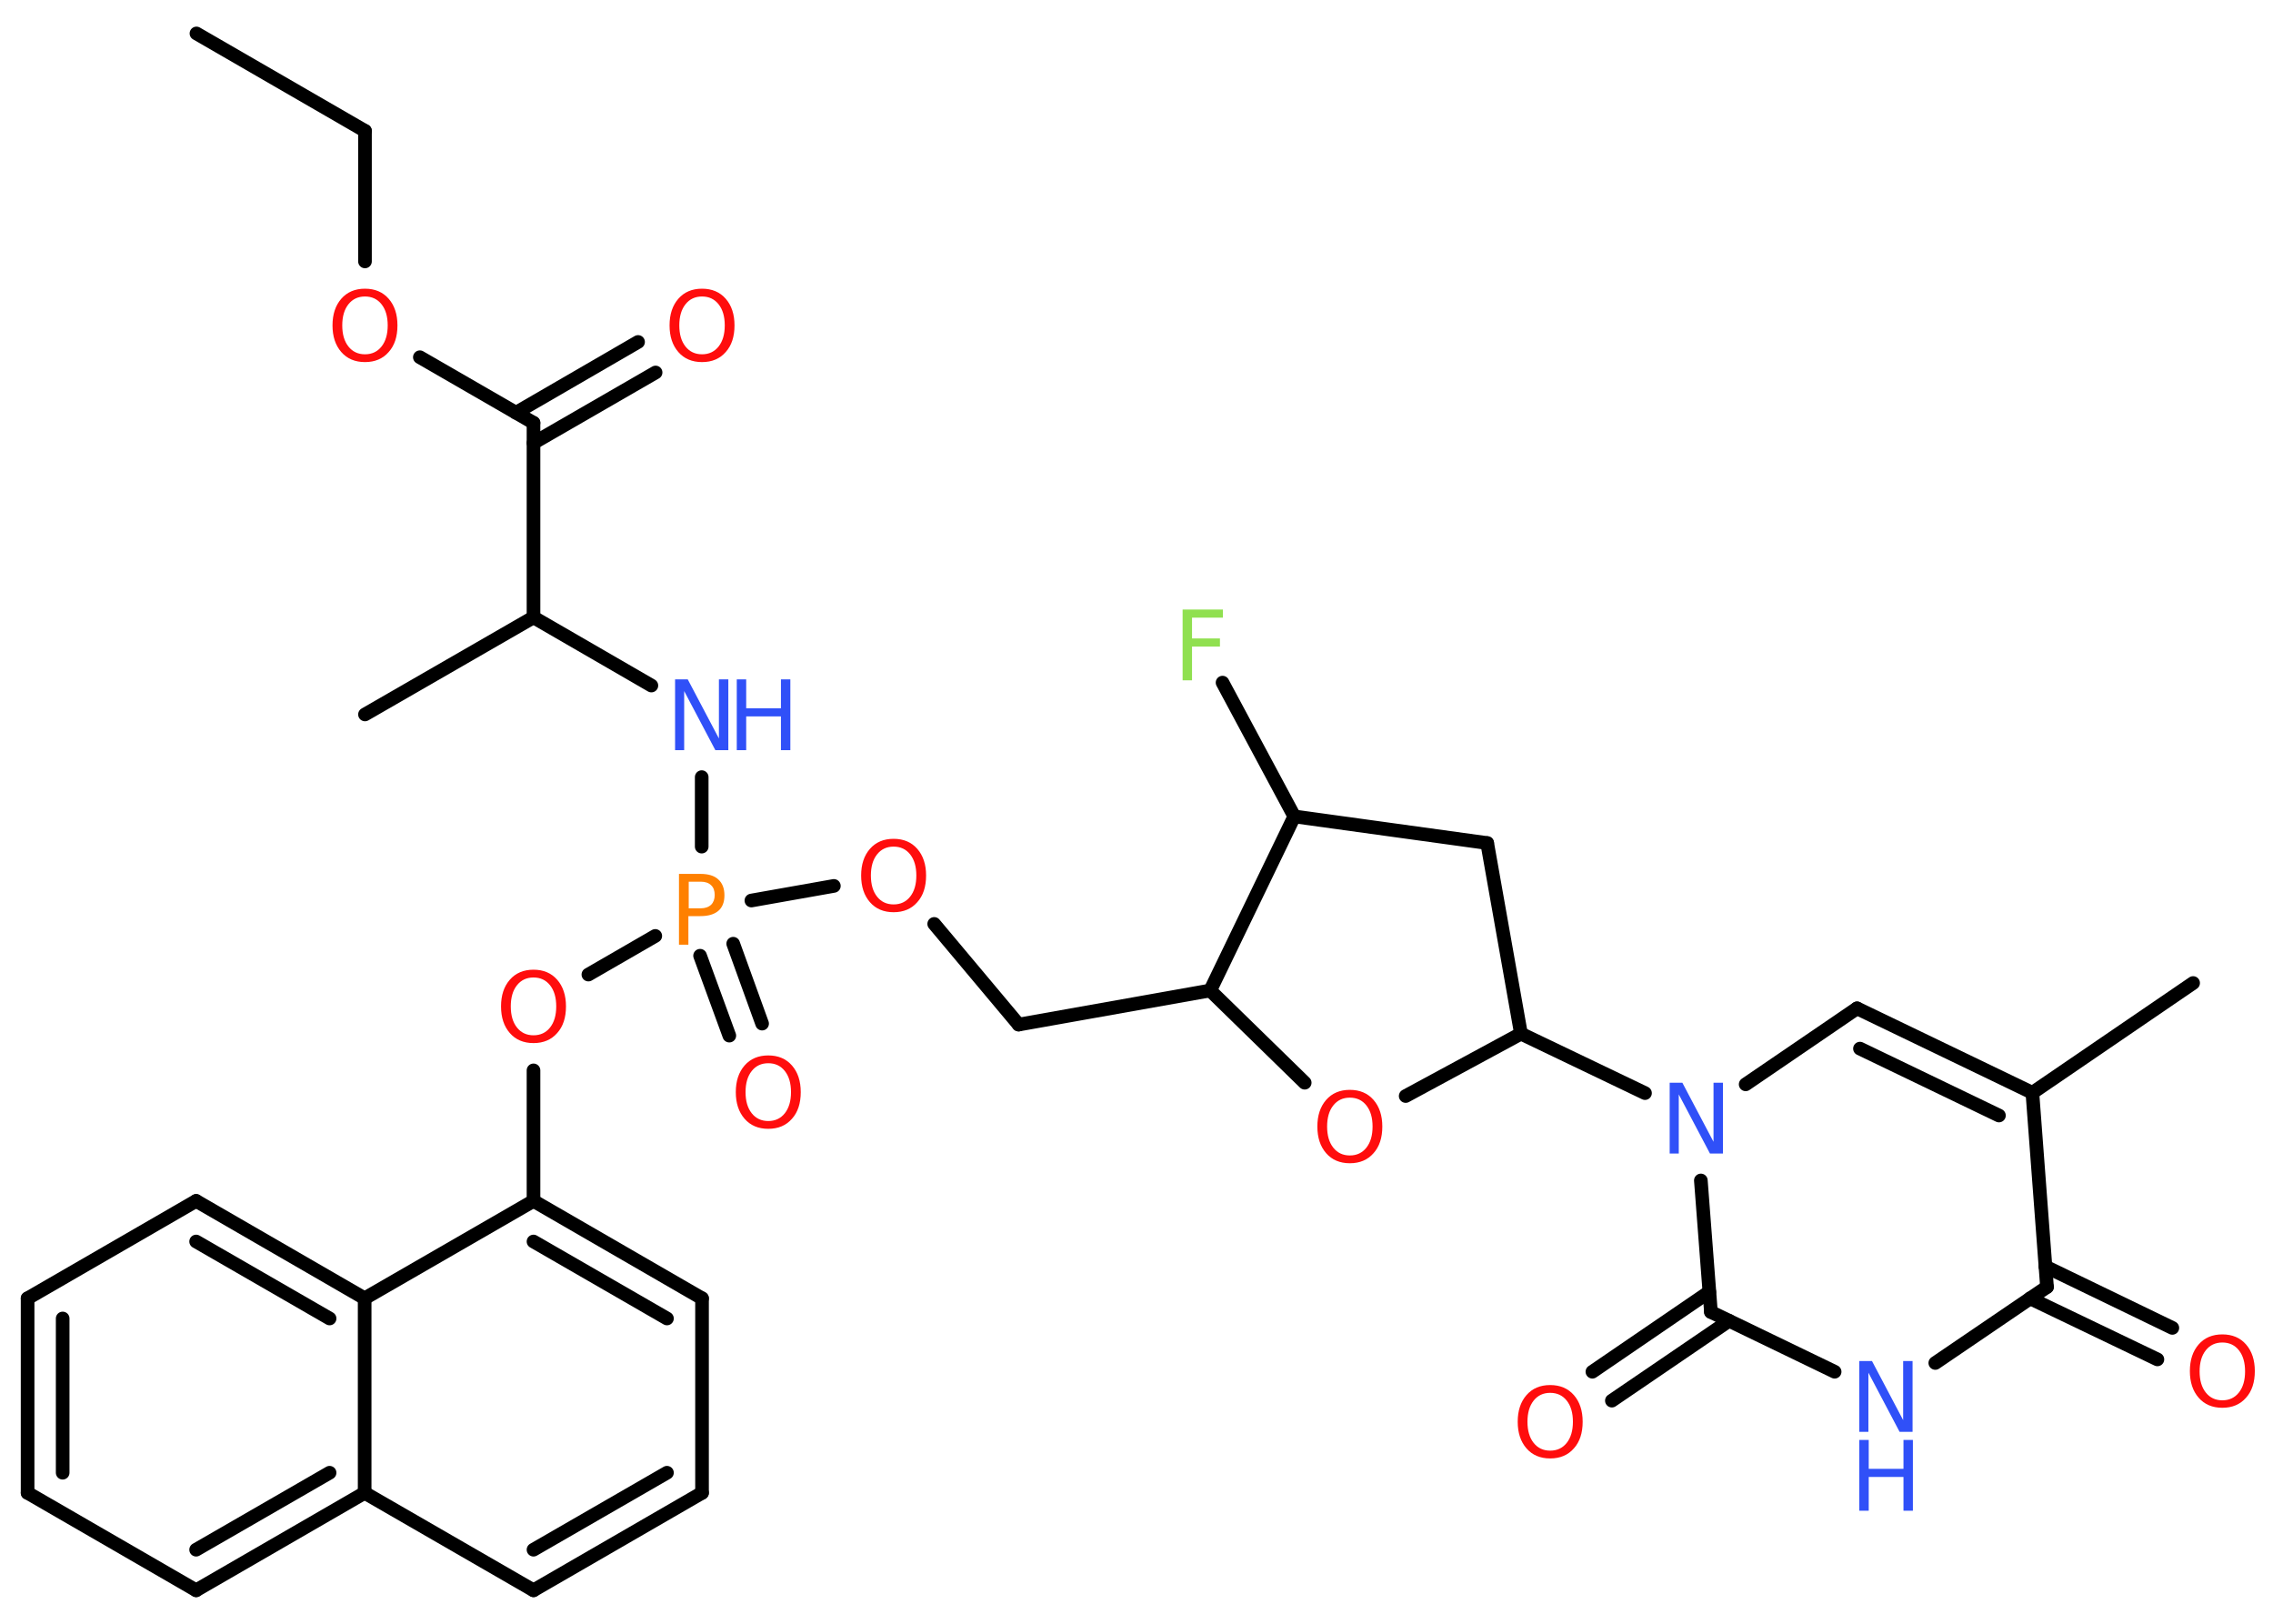 <?xml version='1.0' encoding='UTF-8'?>
<!DOCTYPE svg PUBLIC "-//W3C//DTD SVG 1.1//EN" "http://www.w3.org/Graphics/SVG/1.1/DTD/svg11.dtd">
<svg version='1.2' xmlns='http://www.w3.org/2000/svg' xmlns:xlink='http://www.w3.org/1999/xlink' width='70.0mm' height='50.0mm' viewBox='0 0 70.0 50.0'>
  <desc>Generated by the Chemistry Development Kit (http://github.com/cdk)</desc>
  <g stroke-linecap='round' stroke-linejoin='round' stroke='#000000' stroke-width='.42' fill='#FF0D0D'>
    <rect x='.0' y='.0' width='70.0' height='50.0' fill='#FFFFFF' stroke='none'/>
    <g id='mol1' class='mol'>
      <line id='mol1bnd1' class='bond' x1='6.05' y1='1.03' x2='11.24' y2='4.03'/>
      <line id='mol1bnd2' class='bond' x1='11.24' y1='4.03' x2='11.24' y2='8.05'/>
      <line id='mol1bnd3' class='bond' x1='12.93' y1='11.0' x2='16.43' y2='13.02'/>
      <g id='mol1bnd4' class='bond'>
        <line x1='15.89' y1='12.71' x2='19.65' y2='10.53'/>
        <line x1='16.43' y1='13.64' x2='20.19' y2='11.47'/>
      </g>
      <line id='mol1bnd5' class='bond' x1='16.43' y1='13.02' x2='16.43' y2='19.01'/>
      <line id='mol1bnd6' class='bond' x1='16.43' y1='19.01' x2='11.24' y2='22.0'/>
      <line id='mol1bnd7' class='bond' x1='16.43' y1='19.01' x2='20.06' y2='21.11'/>
      <line id='mol1bnd8' class='bond' x1='21.61' y1='23.93' x2='21.61' y2='26.07'/>
      <g id='mol1bnd9' class='bond'>
        <line x1='22.58' y1='29.06' x2='23.47' y2='31.52'/>
        <line x1='21.56' y1='29.43' x2='22.46' y2='31.89'/>
      </g>
      <line id='mol1bnd10' class='bond' x1='23.14' y1='27.73' x2='25.68' y2='27.28'/>
      <line id='mol1bnd11' class='bond' x1='28.77' y1='28.45' x2='31.37' y2='31.55'/>
      <line id='mol1bnd12' class='bond' x1='31.37' y1='31.55' x2='37.27' y2='30.5'/>
      <line id='mol1bnd13' class='bond' x1='37.27' y1='30.5' x2='40.18' y2='33.34'/>
      <line id='mol1bnd14' class='bond' x1='43.29' y1='33.75' x2='46.84' y2='31.83'/>
      <line id='mol1bnd15' class='bond' x1='46.84' y1='31.83' x2='50.66' y2='33.66'/>
      <line id='mol1bnd16' class='bond' x1='53.76' y1='33.39' x2='57.19' y2='31.05'/>
      <g id='mol1bnd17' class='bond'>
        <line x1='62.59' y1='33.65' x2='57.19' y2='31.05'/>
        <line x1='61.56' y1='34.35' x2='57.28' y2='32.29'/>
      </g>
      <line id='mol1bnd18' class='bond' x1='62.59' y1='33.65' x2='67.54' y2='30.27'/>
      <line id='mol1bnd19' class='bond' x1='62.59' y1='33.65' x2='63.04' y2='39.63'/>
      <g id='mol1bnd20' class='bond'>
        <line x1='62.99' y1='39.0' x2='66.9' y2='40.89'/>
        <line x1='62.52' y1='39.98' x2='66.44' y2='41.86'/>
      </g>
      <line id='mol1bnd21' class='bond' x1='63.04' y1='39.63' x2='59.6' y2='41.97'/>
      <line id='mol1bnd22' class='bond' x1='56.5' y1='42.24' x2='52.69' y2='40.4'/>
      <line id='mol1bnd23' class='bond' x1='52.38' y1='36.35' x2='52.69' y2='40.4'/>
      <g id='mol1bnd24' class='bond'>
        <line x1='53.25' y1='40.67' x2='49.64' y2='43.13'/>
        <line x1='52.64' y1='39.78' x2='49.04' y2='42.24'/>
      </g>
      <line id='mol1bnd25' class='bond' x1='46.84' y1='31.83' x2='45.8' y2='25.96'/>
      <line id='mol1bnd26' class='bond' x1='45.8' y1='25.96' x2='39.86' y2='25.14'/>
      <line id='mol1bnd27' class='bond' x1='37.27' y1='30.5' x2='39.86' y2='25.14'/>
      <line id='mol1bnd28' class='bond' x1='39.86' y1='25.14' x2='37.65' y2='21.02'/>
      <line id='mol1bnd29' class='bond' x1='20.18' y1='28.82' x2='18.12' y2='30.01'/>
      <line id='mol1bnd30' class='bond' x1='16.43' y1='32.96' x2='16.43' y2='36.98'/>
      <g id='mol1bnd31' class='bond'>
        <line x1='21.62' y1='39.98' x2='16.43' y2='36.98'/>
        <line x1='20.54' y1='40.6' x2='16.43' y2='38.23'/>
      </g>
      <line id='mol1bnd32' class='bond' x1='21.62' y1='39.98' x2='21.62' y2='45.97'/>
      <g id='mol1bnd33' class='bond'>
        <line x1='16.43' y1='48.97' x2='21.62' y2='45.97'/>
        <line x1='16.43' y1='47.72' x2='20.54' y2='45.35'/>
      </g>
      <line id='mol1bnd34' class='bond' x1='16.43' y1='48.97' x2='11.23' y2='45.97'/>
      <g id='mol1bnd35' class='bond'>
        <line x1='6.04' y1='48.97' x2='11.23' y2='45.97'/>
        <line x1='6.04' y1='47.72' x2='10.15' y2='45.35'/>
      </g>
      <line id='mol1bnd36' class='bond' x1='6.04' y1='48.97' x2='.85' y2='45.97'/>
      <g id='mol1bnd37' class='bond'>
        <line x1='.85' y1='39.98' x2='.85' y2='45.97'/>
        <line x1='1.93' y1='40.6' x2='1.93' y2='45.35'/>
      </g>
      <line id='mol1bnd38' class='bond' x1='.85' y1='39.98' x2='6.04' y2='36.98'/>
      <g id='mol1bnd39' class='bond'>
        <line x1='11.23' y1='39.98' x2='6.04' y2='36.98'/>
        <line x1='10.15' y1='40.6' x2='6.04' y2='38.23'/>
      </g>
      <line id='mol1bnd40' class='bond' x1='16.43' y1='36.98' x2='11.23' y2='39.98'/>
      <line id='mol1bnd41' class='bond' x1='11.23' y1='45.97' x2='11.23' y2='39.98'/>
      <path id='mol1atm3' class='atom' d='M11.24 9.13q-.32 .0 -.51 .24q-.19 .24 -.19 .65q.0 .41 .19 .65q.19 .24 .51 .24q.32 .0 .51 -.24q.19 -.24 .19 -.65q.0 -.41 -.19 -.65q-.19 -.24 -.51 -.24zM11.24 8.89q.46 .0 .73 .31q.27 .31 .27 .82q.0 .52 -.27 .82q-.27 .31 -.73 .31q-.46 .0 -.73 -.31q-.27 -.31 -.27 -.82q.0 -.51 .27 -.82q.27 -.31 .73 -.31z' stroke='none'/>
      <path id='mol1atm5' class='atom' d='M21.62 9.13q-.32 .0 -.51 .24q-.19 .24 -.19 .65q.0 .41 .19 .65q.19 .24 .51 .24q.32 .0 .51 -.24q.19 -.24 .19 -.65q.0 -.41 -.19 -.65q-.19 -.24 -.51 -.24zM21.62 8.89q.46 .0 .73 .31q.27 .31 .27 .82q.0 .52 -.27 .82q-.27 .31 -.73 .31q-.46 .0 -.73 -.31q-.27 -.31 -.27 -.82q.0 -.51 .27 -.82q.27 -.31 .73 -.31z' stroke='none'/>
      <g id='mol1atm8' class='atom'>
        <path d='M20.79 20.92h.39l.96 1.82v-1.82h.29v2.18h-.4l-.96 -1.82v1.82h-.28v-2.18z' stroke='none' fill='#3050F8'/>
        <path d='M22.69 20.92h.29v.89h1.07v-.89h.29v2.18h-.29v-1.04h-1.07v1.04h-.29v-2.18z' stroke='none' fill='#3050F8'/>
      </g>
      <path id='mol1atm9' class='atom' d='M21.21 27.15v.82h.37q.2 .0 .32 -.11q.11 -.11 .11 -.3q.0 -.2 -.11 -.3q-.11 -.11 -.32 -.11h-.37zM20.91 26.91h.66q.37 .0 .55 .17q.19 .17 .19 .49q.0 .32 -.19 .48q-.19 .16 -.55 .16h-.37v.88h-.29v-2.18z' stroke='none' fill='#FF8000'/>
      <path id='mol1atm10' class='atom' d='M23.66 32.74q-.32 .0 -.51 .24q-.19 .24 -.19 .65q.0 .41 .19 .65q.19 .24 .51 .24q.32 .0 .51 -.24q.19 -.24 .19 -.65q.0 -.41 -.19 -.65q-.19 -.24 -.51 -.24zM23.66 32.5q.46 .0 .73 .31q.27 .31 .27 .82q.0 .52 -.27 .82q-.27 .31 -.73 .31q-.46 .0 -.73 -.31q-.27 -.31 -.27 -.82q.0 -.51 .27 -.82q.27 -.31 .73 -.31z' stroke='none'/>
      <path id='mol1atm11' class='atom' d='M27.52 26.07q-.32 .0 -.51 .24q-.19 .24 -.19 .65q.0 .41 .19 .65q.19 .24 .51 .24q.32 .0 .51 -.24q.19 -.24 .19 -.65q.0 -.41 -.19 -.65q-.19 -.24 -.51 -.24zM27.52 25.83q.46 .0 .73 .31q.27 .31 .27 .82q.0 .52 -.27 .82q-.27 .31 -.73 .31q-.46 .0 -.73 -.31q-.27 -.31 -.27 -.82q.0 -.51 .27 -.82q.27 -.31 .73 -.31z' stroke='none'/>
      <path id='mol1atm14' class='atom' d='M41.57 33.8q-.32 .0 -.51 .24q-.19 .24 -.19 .65q.0 .41 .19 .65q.19 .24 .51 .24q.32 .0 .51 -.24q.19 -.24 .19 -.65q.0 -.41 -.19 -.65q-.19 -.24 -.51 -.24zM41.57 33.56q.46 .0 .73 .31q.27 .31 .27 .82q.0 .52 -.27 .82q-.27 .31 -.73 .31q-.46 .0 -.73 -.31q-.27 -.31 -.27 -.82q.0 -.51 .27 -.82q.27 -.31 .73 -.31z' stroke='none'/>
      <path id='mol1atm16' class='atom' d='M51.42 33.34h.39l.96 1.82v-1.82h.29v2.18h-.4l-.96 -1.82v1.82h-.28v-2.18z' stroke='none' fill='#3050F8'/>
      <path id='mol1atm21' class='atom' d='M68.44 41.34q-.32 .0 -.51 .24q-.19 .24 -.19 .65q.0 .41 .19 .65q.19 .24 .51 .24q.32 .0 .51 -.24q.19 -.24 .19 -.65q.0 -.41 -.19 -.65q-.19 -.24 -.51 -.24zM68.44 41.09q.46 .0 .73 .31q.27 .31 .27 .82q.0 .52 -.27 .82q-.27 .31 -.73 .31q-.46 .0 -.73 -.31q-.27 -.31 -.27 -.82q.0 -.51 .27 -.82q.27 -.31 .73 -.31z' stroke='none'/>
      <g id='mol1atm22' class='atom'>
        <path d='M57.26 41.91h.39l.96 1.82v-1.82h.29v2.18h-.4l-.96 -1.82v1.82h-.28v-2.18z' stroke='none' fill='#3050F8'/>
        <path d='M57.26 44.34h.29v.89h1.07v-.89h.29v2.18h-.29v-1.04h-1.07v1.04h-.29v-2.18z' stroke='none' fill='#3050F8'/>
      </g>
      <path id='mol1atm24' class='atom' d='M47.74 42.89q-.32 .0 -.51 .24q-.19 .24 -.19 .65q.0 .41 .19 .65q.19 .24 .51 .24q.32 .0 .51 -.24q.19 -.24 .19 -.65q.0 -.41 -.19 -.65q-.19 -.24 -.51 -.24zM47.74 42.65q.46 .0 .73 .31q.27 .31 .27 .82q.0 .52 -.27 .82q-.27 .31 -.73 .31q-.46 .0 -.73 -.31q-.27 -.31 -.27 -.82q.0 -.51 .27 -.82q.27 -.31 .73 -.31z' stroke='none'/>
      <path id='mol1atm27' class='atom' d='M36.41 18.77h1.25v.25h-.95v.64h.86v.25h-.86v1.04h-.29v-2.18z' stroke='none' fill='#90E050'/>
      <path id='mol1atm28' class='atom' d='M16.43 30.1q-.32 .0 -.51 .24q-.19 .24 -.19 .65q.0 .41 .19 .65q.19 .24 .51 .24q.32 .0 .51 -.24q.19 -.24 .19 -.65q.0 -.41 -.19 -.65q-.19 -.24 -.51 -.24zM16.43 29.86q.46 .0 .73 .31q.27 .31 .27 .82q.0 .52 -.27 .82q-.27 .31 -.73 .31q-.46 .0 -.73 -.31q-.27 -.31 -.27 -.82q.0 -.51 .27 -.82q.27 -.31 .73 -.31z' stroke='none'/>
    </g>
  </g>
</svg>

